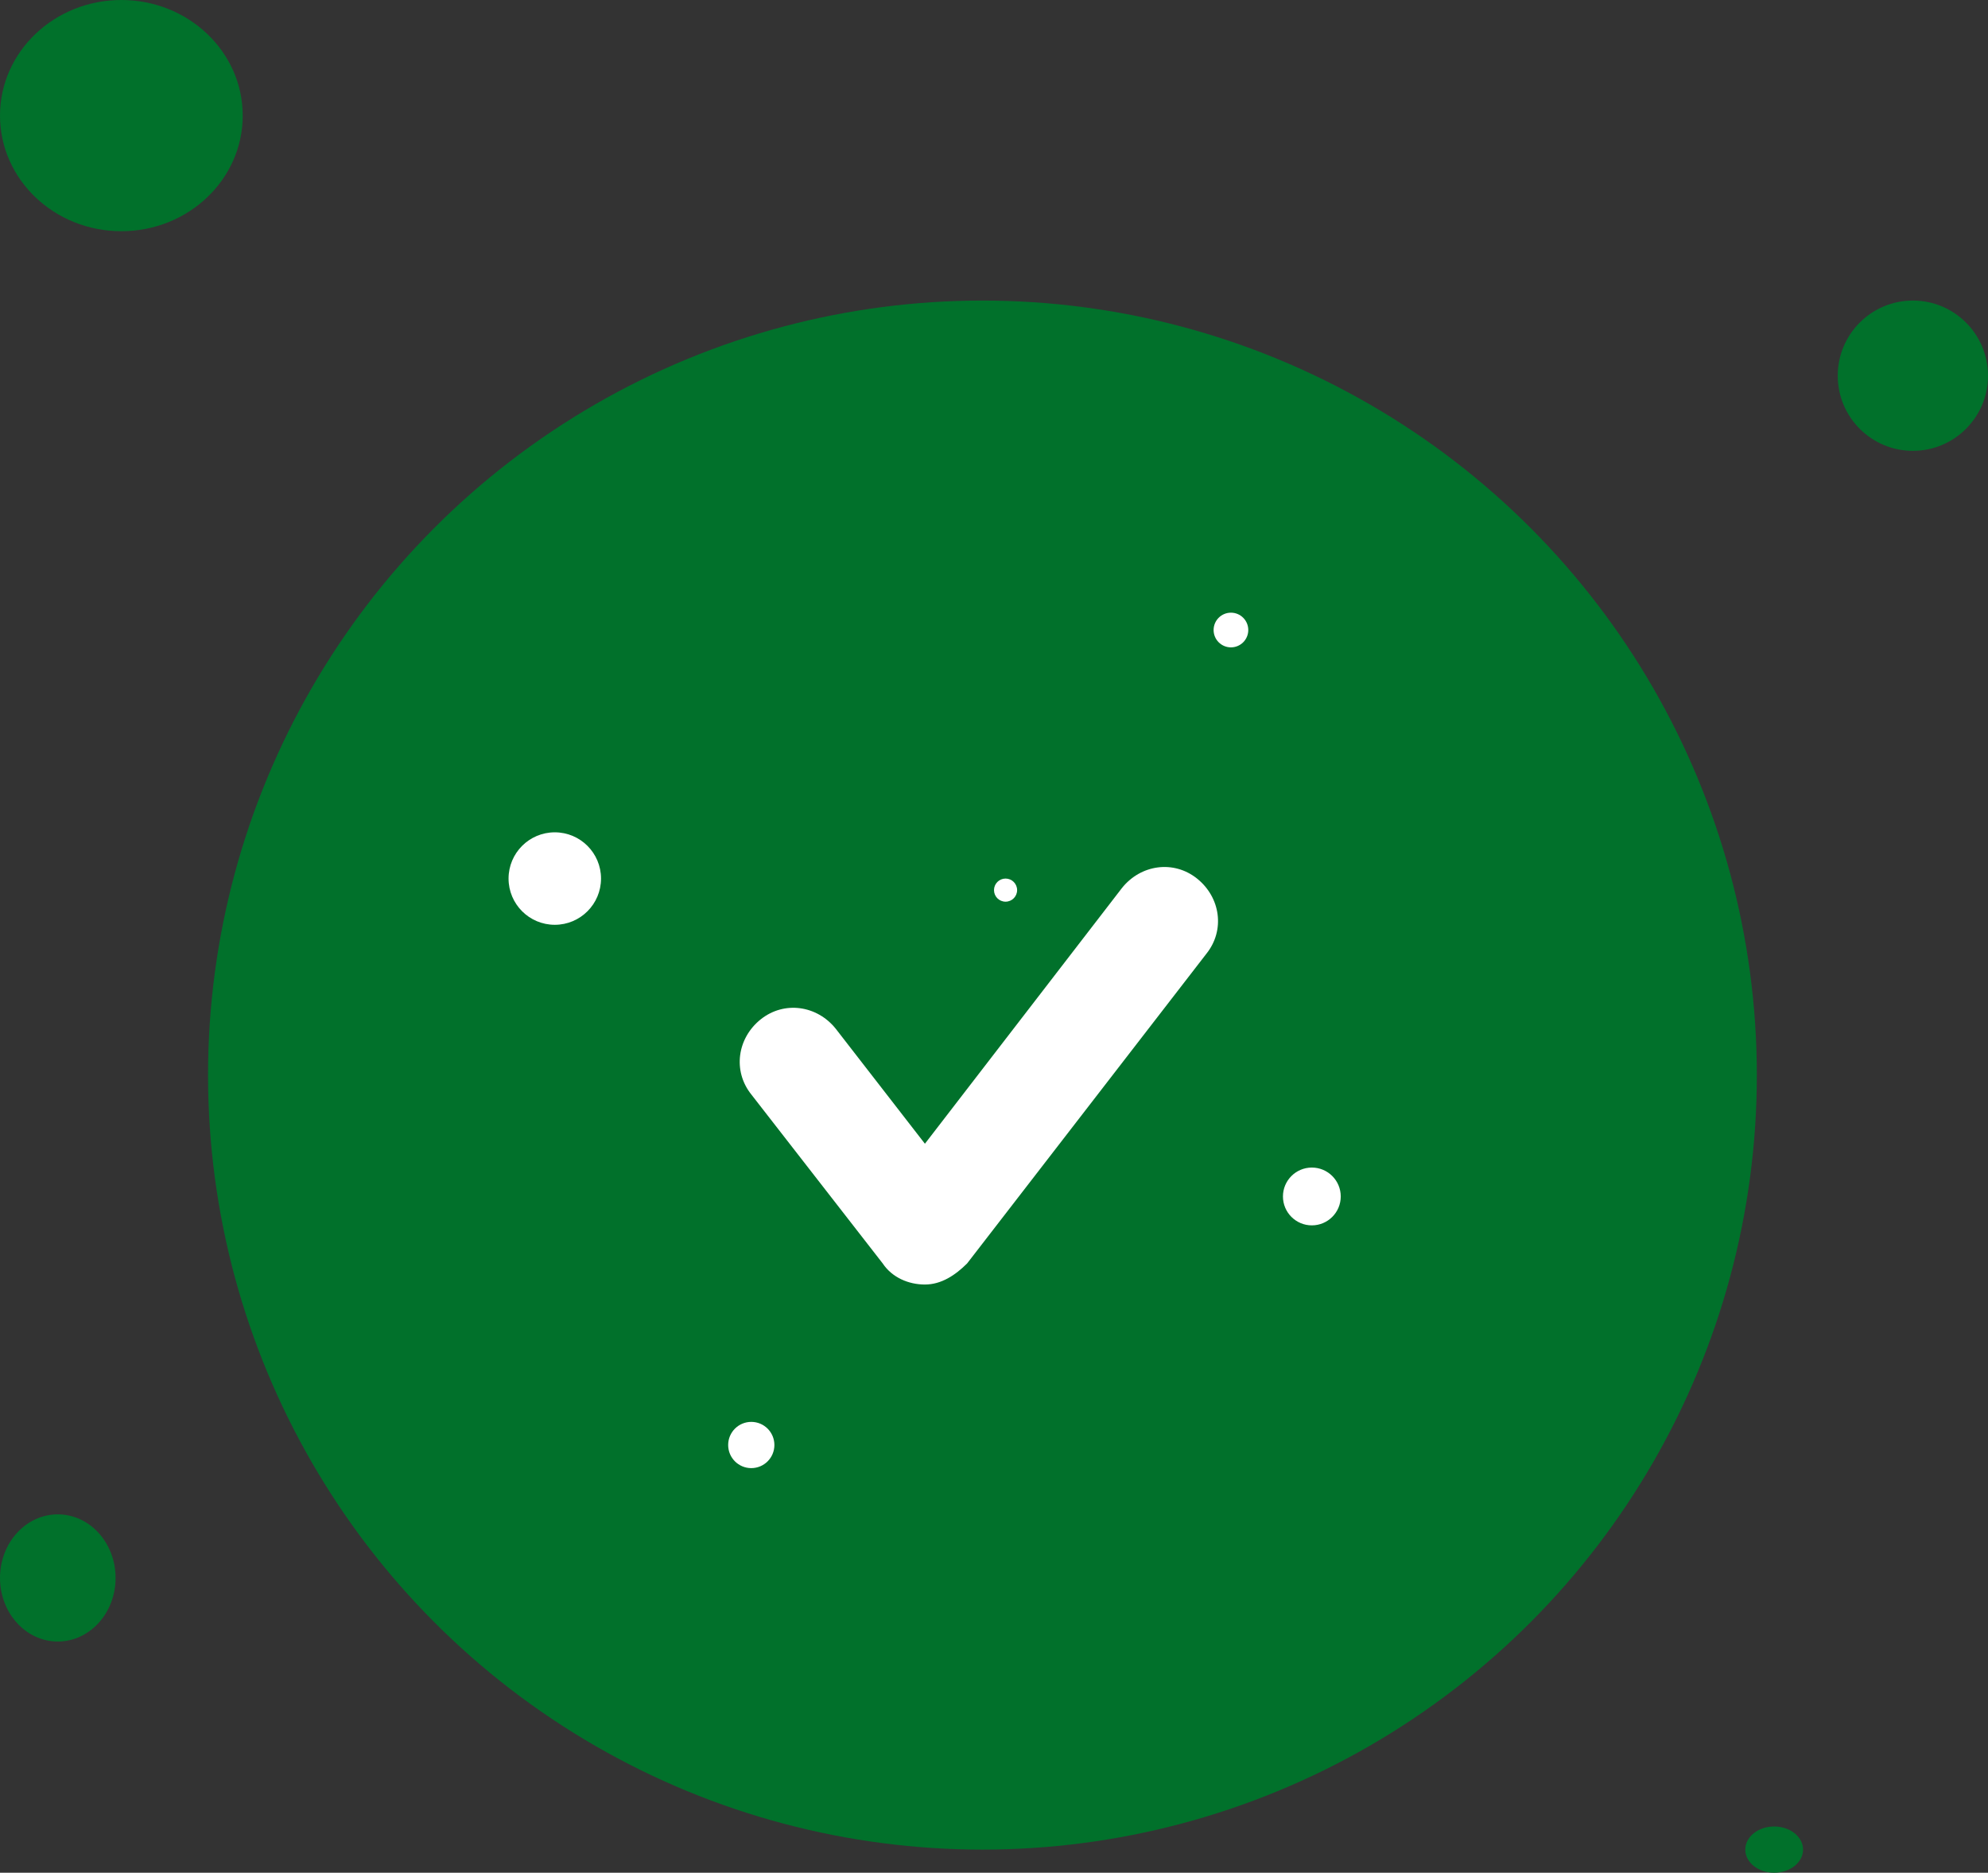 <svg width="172" height="162" viewBox="0 0 172 162" fill="none" xmlns="http://www.w3.org/2000/svg">
<rect x="0" y="0" width="172" height="162" fill="#333333" stroke="none"/>
<circle cx="85" cy="93" r="67" fill="#01712B"/>
<circle cx="165.5" cy="32.5" r="6.5" fill="#01712B"/>
<ellipse cx="10.5" cy="10" rx="10.5" ry="10" fill="#01712B"/>
<ellipse cx="5" cy="136.5" rx="5" ry="5.5" fill="#01712B"/>
<ellipse cx="153.5" cy="160" rx="2.5" ry="2" fill="#01712B"/>
<path d="M80.023 111.118C78.602 111.118 77.181 110.509 76.369 109.291L65.002 94.676C63.378 92.647 63.784 89.805 65.814 88.181C67.844 86.557 70.686 86.963 72.309 88.993L80.023 98.939L97.073 76.814C98.697 74.784 101.539 74.378 103.569 76.002C105.598 77.626 106.004 80.468 104.381 82.497L83.676 109.291C82.661 110.306 81.444 111.118 80.023 111.118Z" fill="white"/>
<circle cx="113.5" cy="103.5" r="2.5" fill="white"/>
<circle cx="48" cy="76" r="4" fill="white"/>
<circle cx="106.5" cy="54.5" r="1.5" fill="white"/>
<circle cx="65" cy="125" r="2" fill="white"/>
<circle cx="87" cy="77" r="1" fill="white"/>
</svg>
